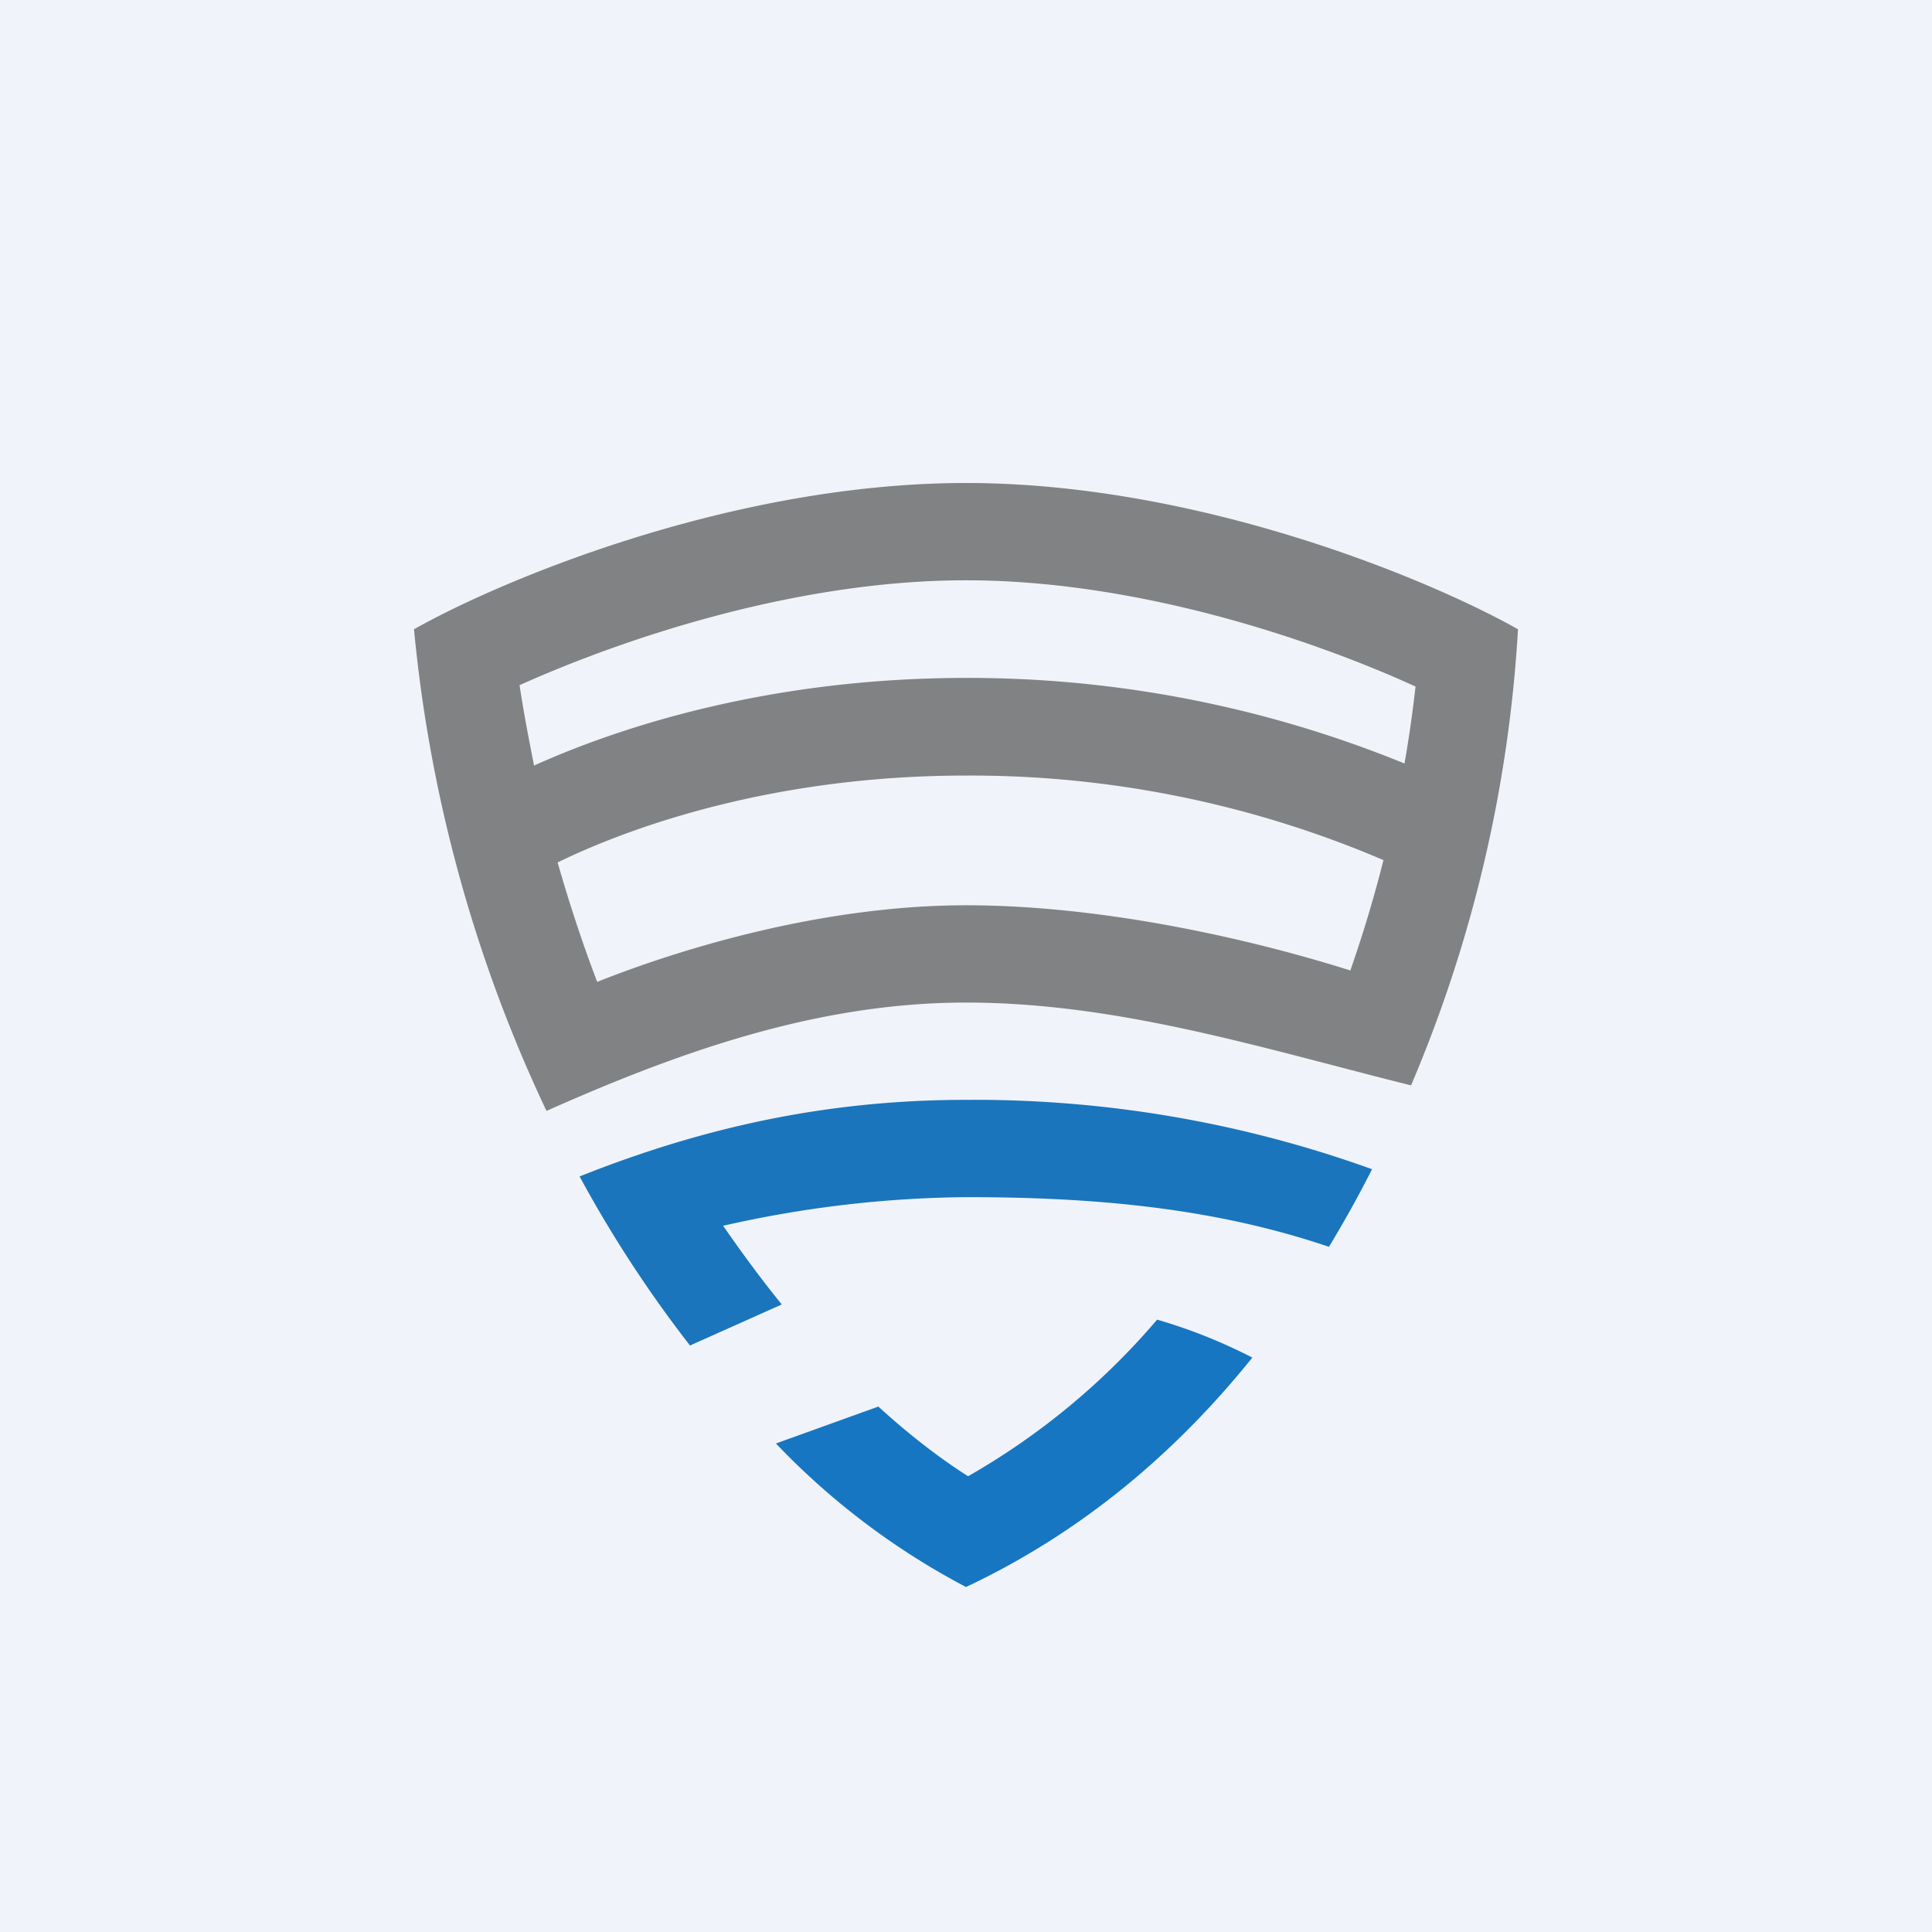 <!-- by TradeStack --><svg width="56" height="56" viewBox="0 0 56 56" xmlns="http://www.w3.org/2000/svg"><path fill="#F0F3FA" d="M0 0h56v56H0z"/><path fill-rule="evenodd" d="M28 29.06c-4.3 0-8.29 1.42-12.16 3.14A41.86 41.86 0 0 1 12 18.24C14.51 16.82 21.22 14 28 14c6.78 0 13.49 2.82 16 4.24a39.57 39.57 0 0 1-3.1 13.22c-4.26-1.06-8.46-2.4-12.9-2.4Zm-12.52-6.87c-.15-.76-.3-1.53-.42-2.33C18 18.54 23.03 16.82 28 16.82c5.03 0 10.12 1.75 13.03 3.08-.08.7-.18 1.44-.32 2.23A33.46 33.46 0 0 0 28 19.65c-5.65 0-9.99 1.4-12.52 2.54Zm.68 2.8c.35 1.22.73 2.37 1.15 3.47 2.54-1.01 6.62-2.22 10.69-2.22 4.13 0 8.49 1.05 11.14 1.89.38-1.09.7-2.16.96-3.2A30.45 30.45 0 0 0 28 22.48c-5.6 0-9.75 1.5-11.84 2.52Z" fill="#818284"/><path d="M28 31.88c-3.97 0-7.56.77-11.2 2.22A35.6 35.6 0 0 0 20 39l2.66-1.19c-.57-.7-1.13-1.46-1.7-2.28A32.9 32.9 0 0 1 28 34.7c3.52 0 7.08.27 10.52 1.44.45-.74.87-1.5 1.25-2.25A33.98 33.98 0 0 0 28 31.88Z" fill="#1A75BC"/><path d="M36.3 39.35c-.74-.38-1.66-.78-2.76-1.1a20.63 20.63 0 0 1-5.48 4.54c-.77-.49-1.66-1.16-2.6-2.02l-2.97 1.07A21.28 21.28 0 0 0 28 46c3.4-1.6 6.12-3.94 8.3-6.65Z" fill="#1676C2"/></svg>
